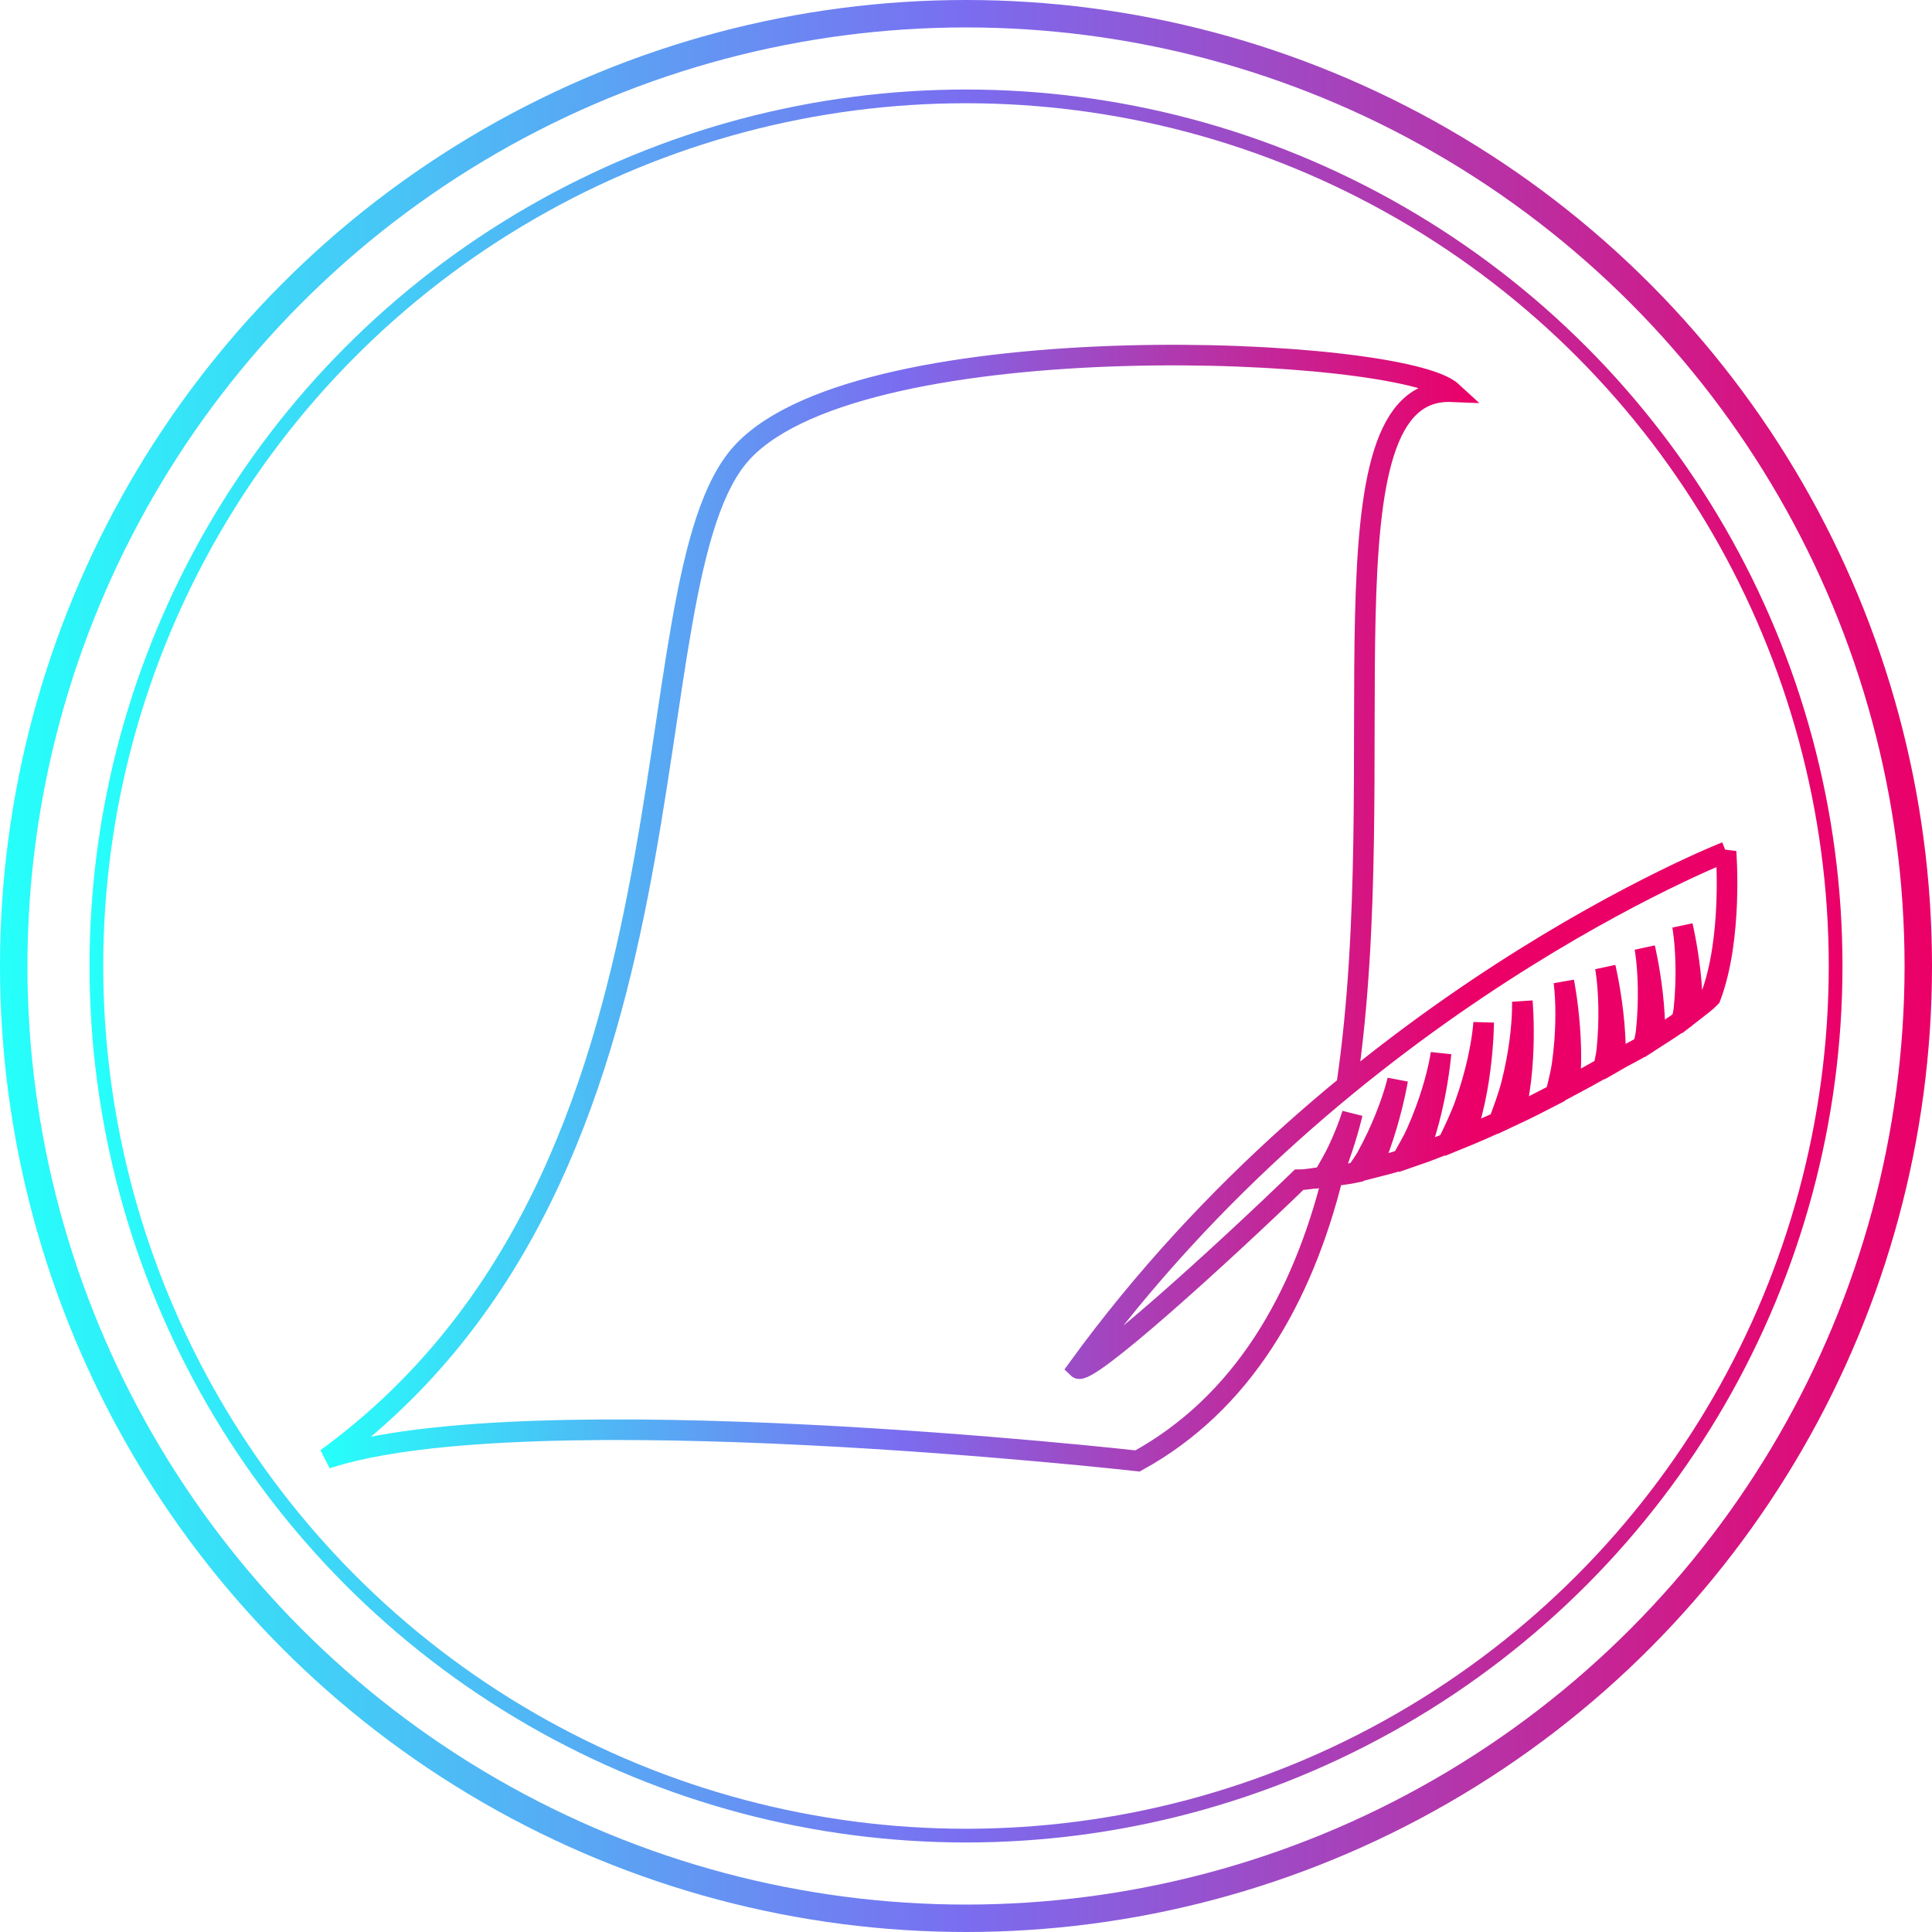<?xml version="1.0" encoding="UTF-8" standalone="no"?>
<!-- Created with Inkscape (http://www.inkscape.org/) -->

<svg
   xmlns:dc="http://purl.org/dc/elements/1.1/"
   xmlns:cc="http://creativecommons.org/ns#"
   xmlns:rdf="http://www.w3.org/1999/02/22-rdf-syntax-ns#"
   xmlns:svg="http://www.w3.org/2000/svg"
   xmlns="http://www.w3.org/2000/svg"
   xmlns:xlink="http://www.w3.org/1999/xlink"
   xmlns:sodipodi="http://sodipodi.sourceforge.net/DTD/sodipodi-0.dtd"
   xmlns:inkscape="http://www.inkscape.org/namespaces/inkscape"
   width="281.605"
   height="281.605"
   viewBox="0 0 74.508 74.508"
   version="1.1"
   id="svg1028"
   inkscape:version="0.92.3 (2405546, 2018-03-11)">
  <defs
     id="defs1022">
    <linearGradient
       id="linearGradient5199-4-5"
       inkscape:collect="always">
      <stop
         id="stop5195"
         offset="0"
         style="stop-color:#26fffa;stop-opacity:1" />
      <stop
         style="stop-color:#7a6df0;stop-opacity:1"
         offset="0.5"
         id="stop5201" />
      <stop
         id="stop5197"
         offset="1"
         style="stop-color:#eb0068;stop-opacity:1" />
    </linearGradient>
    <filter
       inkscape:collect="always"
       style="color-interpolation-filters:sRGB"
       id="filter9890">
      <feBlend
         inkscape:collect="always"
         mode="screen"
         in2="BackgroundImage"
         id="feBlend9892" />
    </filter>
    <linearGradient
       inkscape:collect="always"
       xlink:href="#linearGradient5199-4-5"
       id="linearGradient9481-8-1"
       gradientUnits="userSpaceOnUse"
       gradientTransform="matrix(13.647,0,0,13.647,-626.817,-2885.508)"
       x1="47.893"
       y1="223.514"
       x2="68.127"
       y2="223.514" />
    <linearGradient
       inkscape:collect="always"
       xlink:href="#linearGradient5199-4-5"
       id="linearGradient7739-9"
       gradientUnits="userSpaceOnUse"
       gradientTransform="matrix(3.331,0,0,3.331,-290.819,-673.599)"
       x1="47.893"
       y1="223.514"
       x2="68.127"
       y2="223.514" />
    <linearGradient
       inkscape:collect="always"
       xlink:href="#linearGradient5199-4-5"
       id="linearGradient9585-9"
       gradientUnits="userSpaceOnUse"
       gradientTransform="matrix(3.648,0,0,3.648,-309.188,-744.375)"
       x1="47.893"
       y1="223.514"
       x2="68.127"
       y2="223.514" />
    <linearGradient
       gradientTransform="matrix(0.265,0,0,0.265,-133.47,-50.436)"
       inkscape:collect="always"
       xlink:href="#linearGradient5199-4-5"
       id="linearGradient10015"
       gradientUnits="userSpaceOnUse"
       x1="41.911"
       y1="450.644"
       x2="209.2"
       y2="450.644" />
  </defs>
  <sodipodi:namedview
     id="base"
     pagecolor="#ffffff"
     bordercolor="#666666"
     borderopacity="1.0"
     inkscape:pageopacity="0.0"
     inkscape:pageshadow="2"
     inkscape:zoom="1.4"
     inkscape:cx="118.8776"
     inkscape:cy="160.11151"
     inkscape:document-units="mm"
     inkscape:current-layer="layer1"
     showgrid="false"
     fit-margin-top="0"
     fit-margin-left="0"
     fit-margin-right="0"
     fit-margin-bottom="0"
     inkscape:window-width="1920"
     inkscape:window-height="1017"
     inkscape:window-x="-8"
     inkscape:window-y="-8"
     inkscape:window-maximized="1"
     units="px" />
  <g
     inkscape:label="Layer 1"
     inkscape:groupmode="layer"
     id="layer1"
     transform="translate(134.816,-33.775)">
    <path
       inkscape:connector-curvature="0"
       id="path9942"
       style="fill:none;stroke:url(#linearGradient10015);stroke-width:0.794;stroke-linecap:butt;stroke-linejoin:miter;stroke-miterlimit:4;stroke-dasharray:none;stroke-opacity:1"
       d="m -82.874,75.578 c 1.8,-12.275 -1.252,-26.909 4.045,-26.697 -0.957,-0.88 -6.609,-1.556 -12.612,-1.386 -6.003,0.17 -12.358,1.186 -14.72,3.69 -4.725,5.008 -0.756,27.687 -16.064,38.837 7.749,-2.551 31.278,0.095 31.278,0.095 4.057,-2.231 6.356,-6.278 7.527,-10.969 m 15.168,-12.518 c 0,0 -14.7,5.747 -24.99,19.912 0.351,0.337 5.548,-4.388 8.525,-7.27 0.281,0.001 0.624,-0.072 0.935,-0.106 0.201,-0.351 0.414,-0.715 0.553,-1.01 0.408,-0.862 0.567,-1.435 0.567,-1.435 0,0 -0.168,0.75 -0.518,1.722 -0.077,0.215 -0.198,0.457 -0.293,0.688 0.325,-0.046 0.633,-0.072 0.982,-0.149 0.115,-0.19 0.273,-0.393 0.373,-0.575 0.307,-0.559 0.543,-1.078 0.721,-1.52 0.357,-0.884 0.483,-1.466 0.483,-1.466 0,0 -0.125,0.759 -0.418,1.749 -0.146,0.495 -0.335,1.048 -0.571,1.593 -0.01,0.024 -0.027,0.043 -0.037,0.067 0.391,-0.1 0.78,-0.196 1.19,-0.327 0.188,-0.346 0.409,-0.706 0.553,-1.029 0.26,-0.583 0.452,-1.118 0.594,-1.574 0.283,-0.911 0.36,-1.501 0.36,-1.501 0,0 -0.061,0.766 -0.272,1.777 -0.105,0.505 -0.248,1.072 -0.438,1.635 -0.06,0.178 -0.159,0.334 -0.229,0.508 0.394,-0.135 0.797,-0.298 1.199,-0.454 0.256,-0.522 0.501,-1.043 0.67,-1.517 0.214,-0.601 0.365,-1.15 0.471,-1.615 0.212,-0.93 0.244,-1.523 0.244,-1.523 0,0 -0.003,0.769 -0.135,1.793 -0.066,0.512 -0.164,1.088 -0.311,1.664 -0.086,0.338 -0.23,0.651 -0.353,0.976 0.466,-0.19 0.921,-0.393 1.385,-0.602 0.185,-0.5 0.372,-1.006 0.487,-1.457 0.157,-0.618 0.256,-1.179 0.318,-1.652 0.124,-0.946 0.1,-1.54 0.1,-1.54 0,0 0.07,0.766 0.034,1.798 -0.018,0.516 -0.061,1.098 -0.153,1.685 -0.049,0.314 -0.157,0.608 -0.237,0.915 0.583,-0.272 1.089,-0.538 1.645,-0.823 0.083,-0.375 0.194,-0.773 0.242,-1.115 0.089,-0.632 0.127,-1.2 0.137,-1.676 0.021,-0.953 -0.067,-1.542 -0.067,-1.542 0,0 0.152,0.754 0.228,1.783 0.038,0.515 0.058,1.099 0.03,1.692 -0.009,0.201 -0.064,0.391 -0.086,0.591 0.485,-0.256 0.923,-0.502 1.369,-0.755 0.03,-0.21 0.095,-0.449 0.115,-0.648 0.065,-0.635 0.08,-1.204 0.071,-1.681 -0.017,-0.954 -0.127,-1.537 -0.127,-1.537 0,0 0.181,0.747 0.298,1.773 0.058,0.513 0.1,1.096 0.096,1.69 -5.29e-4,0.055 -0.016,0.108 -0.017,0.163 0.347,-0.202 0.791,-0.415 1.102,-0.607 0.025,-0.178 0.081,-0.383 0.098,-0.552 0.065,-0.635 0.08,-1.204 0.072,-1.681 -0.017,-0.954 -0.127,-1.538 -0.127,-1.538 0,0 0.181,0.747 0.298,1.773 0.058,0.513 0.1,1.096 0.095,1.69 -9e-5,0.011 -0.003,0.021 -0.003,0.031 0.38,-0.244 0.743,-0.482 1.043,-0.696 0.018,-0.138 0.063,-0.3 0.076,-0.432 0.065,-0.635 0.08,-1.204 0.071,-1.681 -0.017,-0.954 -0.127,-1.538 -0.127,-1.538 0,0 0.181,0.748 0.298,1.774 0.054,0.475 0.087,1.017 0.088,1.565 0.269,-0.208 0.546,-0.421 0.692,-0.574 0.869,-2.272 0.602,-5.613 0.602,-5.613 z"
       inkscape:export-filename="C:\Users\Mantissa\g17529.png"
       inkscape:export-xdpi="182"
       inkscape:export-ydpi="182" />
    <circle
       inkscape:export-ydpi="182"
       inkscape:export-xdpi="182"
       inkscape:export-filename="C:\Users\Mantissa\g17529.png"
       r="36.725"
       cy="71.029"
       cx="-97.562"
       id="circle9583-3"
       style="display:inline;opacity:1;fill:none;fill-opacity:1;fill-rule:nonzero;stroke:url(#linearGradient9585-9);stroke-width:1.058;stroke-linecap:round;stroke-linejoin:round;stroke-miterlimit:4;stroke-dasharray:none;stroke-opacity:1;paint-order:markers stroke fill;enable-background:new" />
    <circle
       style="display:inline;opacity:1;fill:none;fill-opacity:1;fill-rule:nonzero;stroke:url(#linearGradient7739-9);stroke-width:0.529;stroke-linecap:round;stroke-linejoin:round;stroke-miterlimit:4;stroke-dasharray:none;stroke-opacity:1;paint-order:markers stroke fill;enable-background:new"
       id="circle7717-7"
       cx="-97.562"
       cy="71.029"
       r="33.537"
       inkscape:export-filename="C:\Users\Mantissa\g17529.png"
       inkscape:export-xdpi="182"
       inkscape:export-ydpi="182" />
  </g>
</svg>
